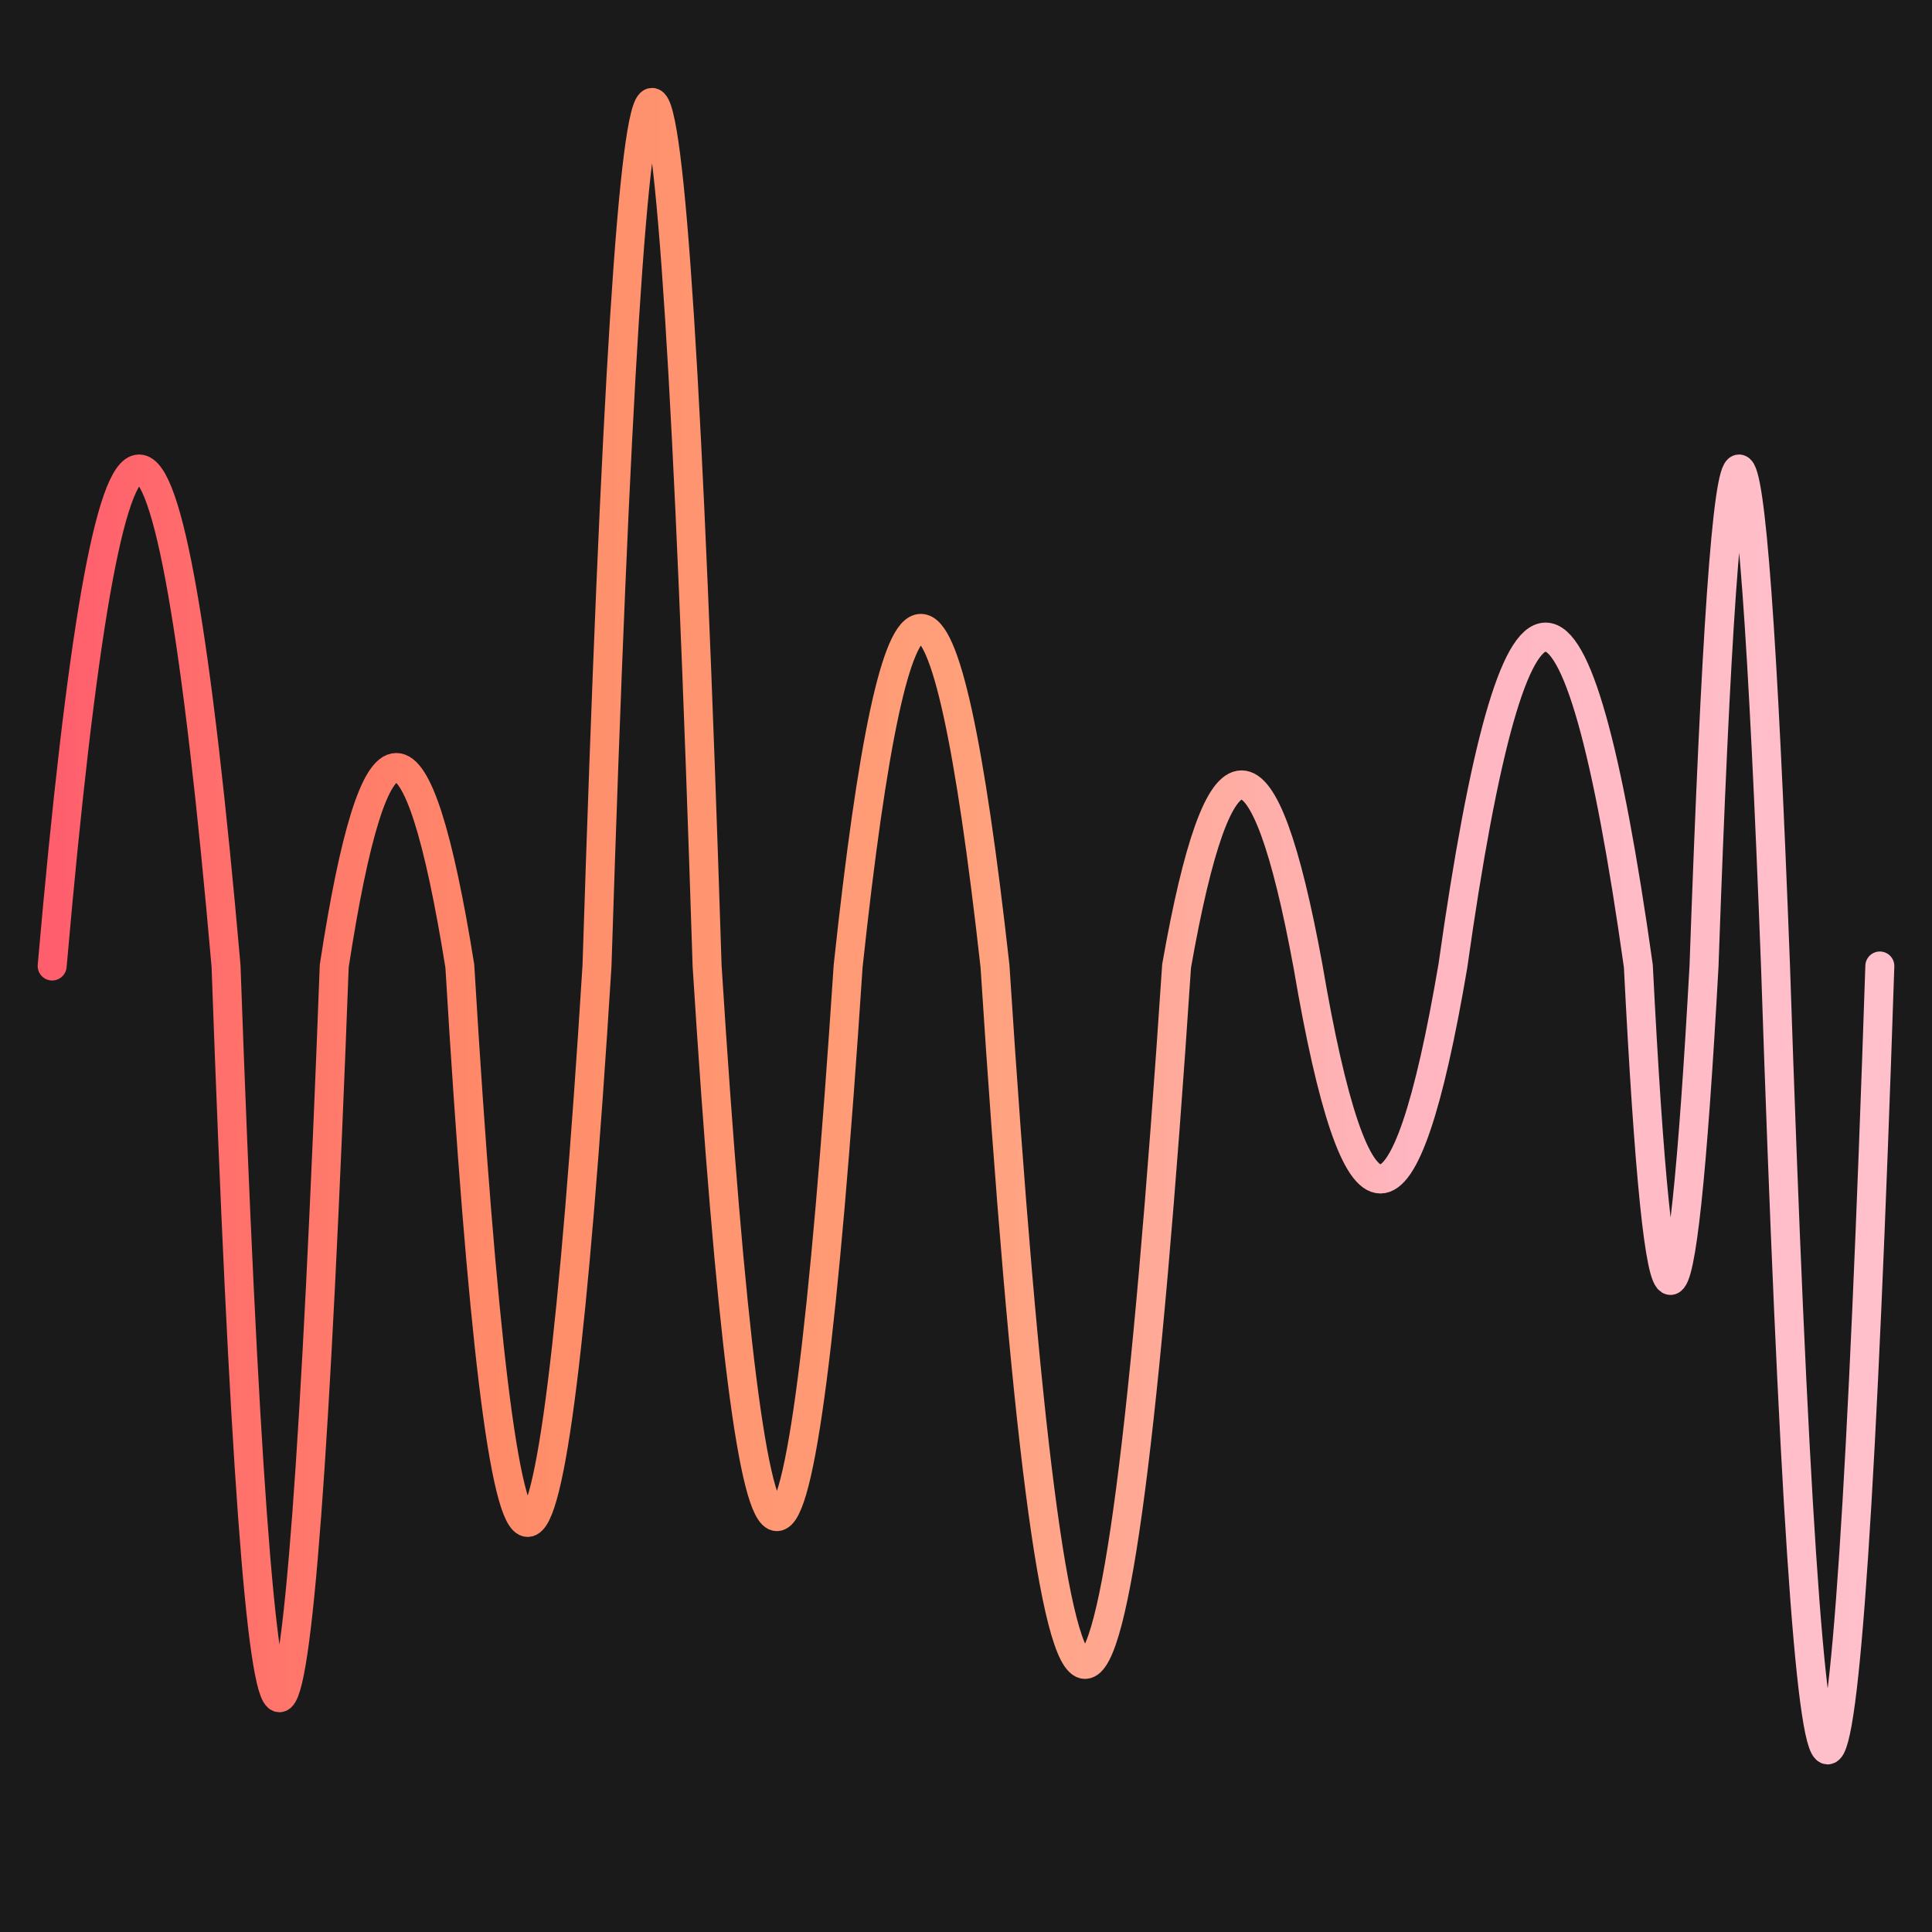 <svg width='1000' height='1000' viewBox='0 0 1000 1000' xmlns='http://www.w3.org/2000/svg'>
<rect width="100%" height="100%" fill="#1a1a1a"/>
<path d="M 27,500 C 57,157 87, 157 117,500 C 135,1005 154, 1005 173,500 C 194,363 216, 363 238,500 C 261,884 285, 884 309,500 C 328,-96 347, -96 366,500 C 390,880 414, 880 439,500 C 464,267 489, 267 515,500 C 546,982 577, 982 609,500 C 631,375 654, 375 677,500 C 702,647 727, 647 752,500 C 784,273 816, 273 848,500 C 859,717 870, 717 882,500 C 894,157 906, 157 919,500 C 937,1041 955, 1041 973,500 " stroke-width="15" fill="none" stroke="url(#gradient)" stroke-linecap="round"/>
<linearGradient id="gradient" x1="0%" y1="0%" x2="100%" y2="0%">
<stop offset="0.00%" stop-color="rgb(255, 95, 109)"/>
<stop offset="25.00%" stop-color="rgb(255, 140, 105)"/>
<stop offset="50.00%" stop-color="rgb(255, 160, 122)"/>
<stop offset="75.00%" stop-color="rgb(255, 182, 193)"/>
<stop offset="100.0%" stop-color="rgb(255, 192, 203)"/>
</linearGradient>

</svg>
